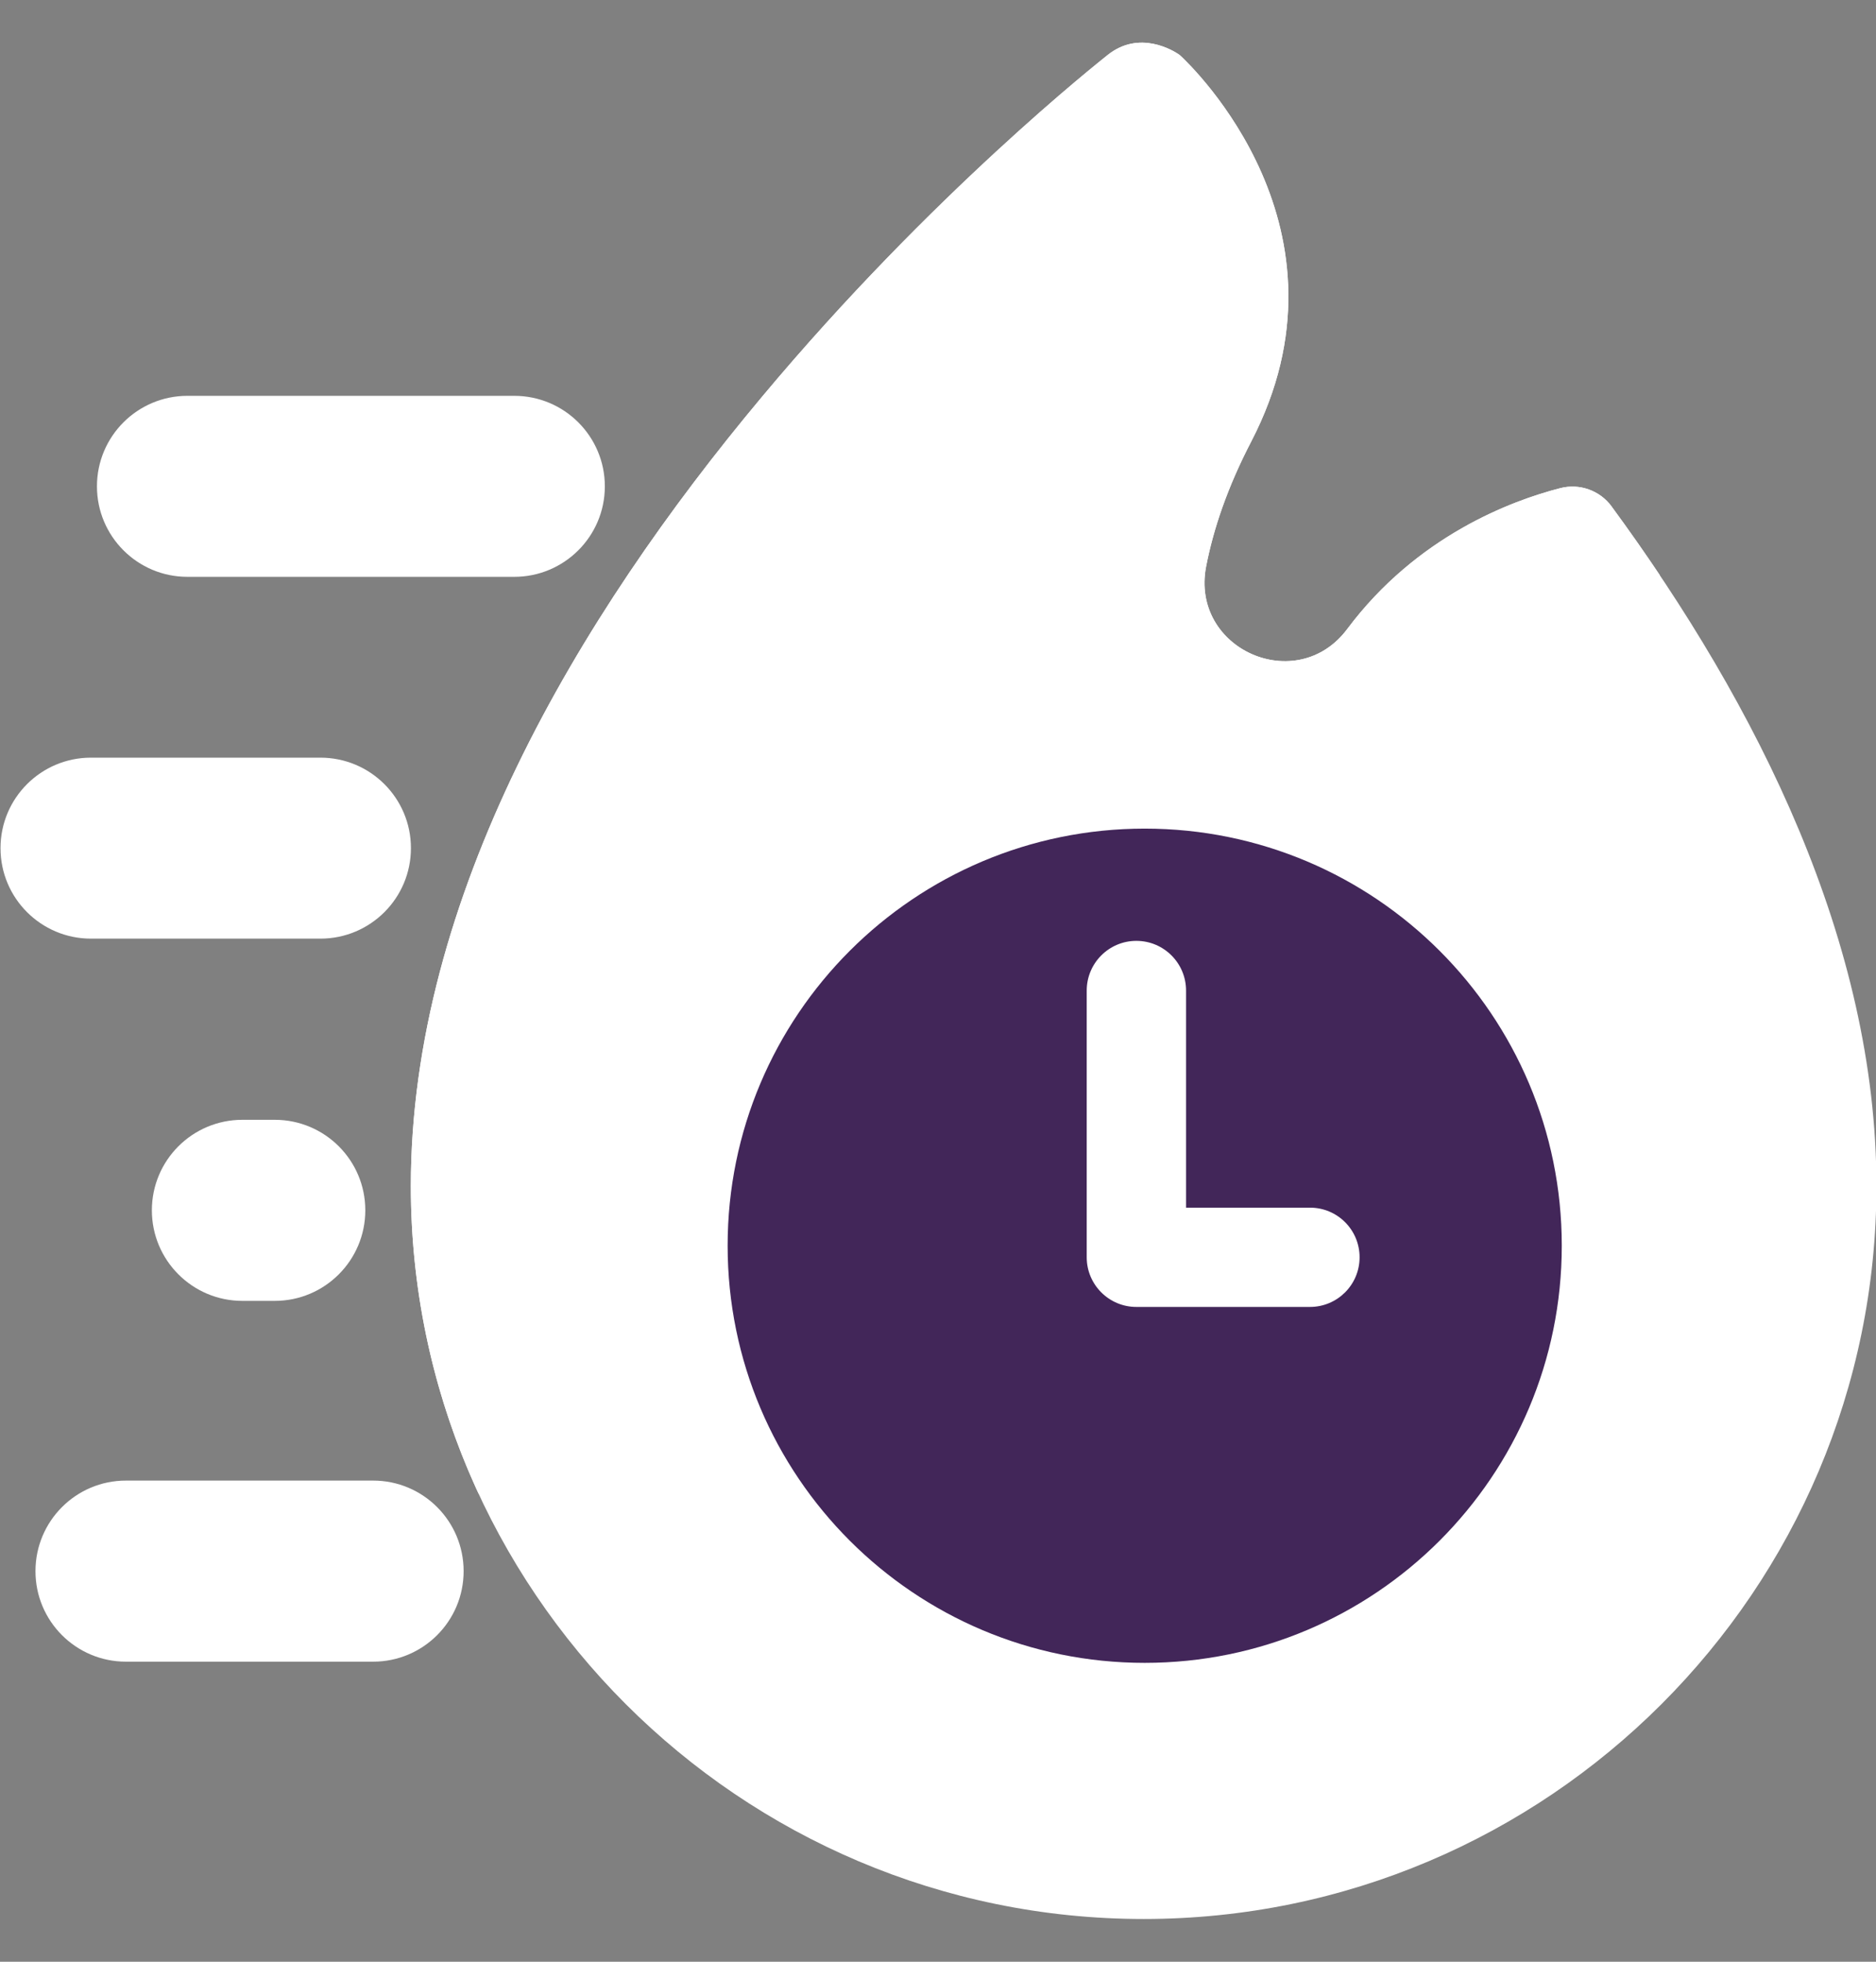 <svg width="22" height="23" viewBox="0 0 22 23" fill="none" xmlns="http://www.w3.org/2000/svg">
<rect x="0" y="0" width="22" height="23" fill="#808080" stroke="none"/>
<path d="M18.899 5.937C18.761 5.75 18.523 5.665 18.298 5.723C17.722 5.871 16.615 6.284 15.799 7.375C15.208 8.165 13.958 7.612 14.144 6.643C14.229 6.203 14.394 5.714 14.673 5.177C15.966 2.687 13.985 0.785 13.844 0.654C13.838 0.648 13.833 0.644 13.826 0.639C13.76 0.594 13.361 0.346 12.988 0.646C12.906 0.713 10.931 2.265 8.932 4.657C6.771 7.241 4.818 10.525 4.818 13.906C4.818 18.645 8.674 22.499 13.412 22.499C18.15 22.499 22.005 18.644 22.005 13.906C22.005 11.057 20.618 8.278 18.898 5.937H18.899Z" fill="white"/>
<path d="M6.031 4.641H2.198C1.612 4.641 1.137 5.116 1.137 5.702C1.137 6.288 1.612 6.763 2.198 6.763H6.031C6.617 6.763 7.093 6.288 7.093 5.702C7.093 5.116 6.617 4.641 6.031 4.641Z" fill="white"/>
<path d="M3.757 8.883H1.067C0.481 8.883 0.006 9.358 0.006 9.944C0.006 10.53 0.481 11.005 1.067 11.005H3.757C4.344 11.005 4.819 10.53 4.819 9.944C4.819 9.358 4.344 8.883 3.757 8.883Z" fill="white"/>
<path d="M3.222 13.129H2.843C2.256 13.129 1.781 13.604 1.781 14.19C1.781 14.776 2.256 15.252 2.843 15.252H3.222C3.809 15.252 4.284 14.776 4.284 14.19C4.284 13.604 3.809 13.129 3.222 13.129Z" fill="white"/>
<path d="M4.376 17.359H1.477C0.891 17.359 0.416 17.834 0.416 18.421C0.416 19.007 0.891 19.482 1.477 19.482H4.376C4.962 19.482 5.437 19.007 5.437 18.421C5.437 17.834 4.962 17.359 4.376 17.359Z" fill="white"/>
<path d="M19.466 6.745C19.282 6.47 19.093 6.201 18.899 5.937C18.761 5.75 18.523 5.665 18.298 5.723C17.722 5.871 16.615 6.284 15.799 7.375C15.208 8.165 13.958 7.612 14.144 6.643C14.229 6.203 14.394 5.714 14.673 5.177C15.966 2.687 13.985 0.785 13.844 0.654C13.838 0.648 13.833 0.644 13.826 0.639C13.76 0.594 13.361 0.346 12.988 0.646C12.906 0.713 10.931 2.265 8.932 4.657C6.771 7.241 4.818 10.525 4.818 13.906C4.818 15.192 5.103 16.412 5.611 17.509C6.263 17.619 6.933 17.677 7.616 17.677C13.86 17.677 18.979 12.864 19.465 6.745H19.466Z" fill="white"/>
<path d="M13.424 19.496C10.723 19.496 8.533 17.307 8.533 14.605C8.533 11.905 10.723 9.715 13.424 9.715C16.125 9.715 18.315 11.905 18.315 14.605C18.315 17.307 16.125 19.496 13.424 19.496Z" fill="#422659"/>
<path d="M15.362 14.159H13.909V11.614C13.909 11.292 13.648 11.031 13.326 11.031C13.005 11.031 12.744 11.292 12.744 11.614V14.741C12.744 15.062 13.005 15.323 13.326 15.323H15.362C15.683 15.323 15.944 15.063 15.944 14.741C15.944 14.419 15.684 14.159 15.362 14.159Z" fill="white"/>
</svg>
